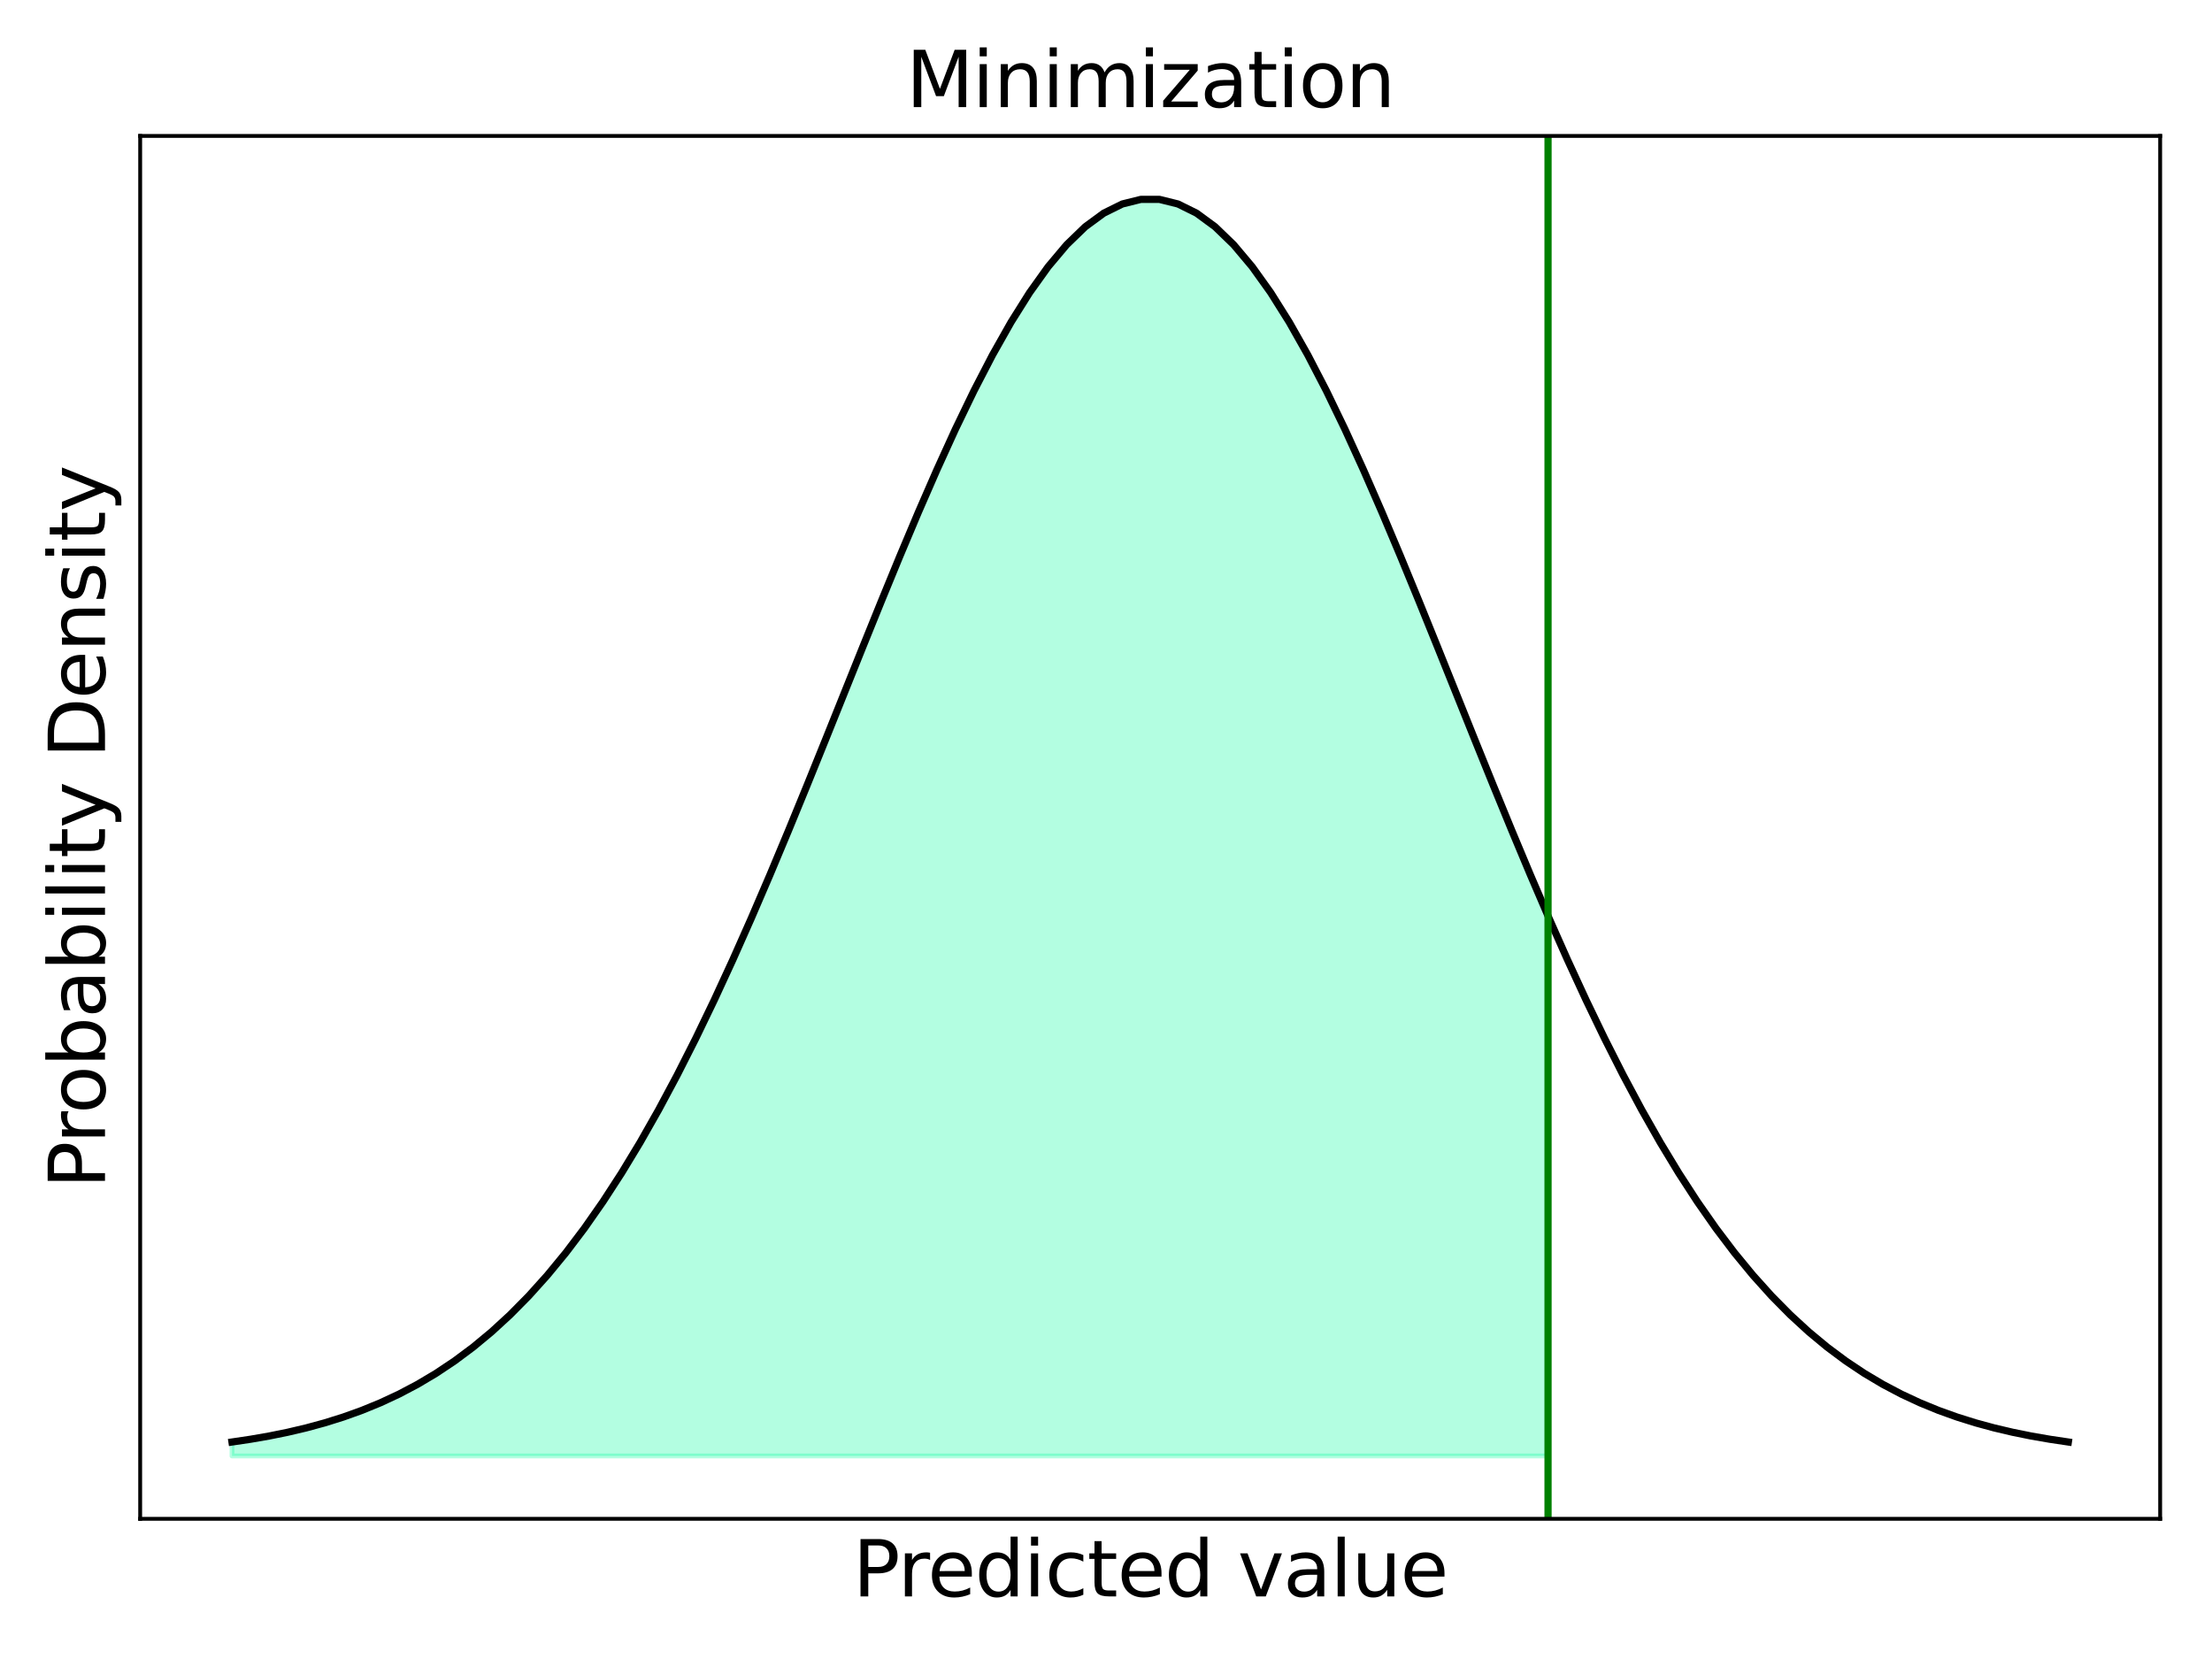 <?xml version="1.0" encoding="utf-8" standalone="no"?>
<!DOCTYPE svg PUBLIC "-//W3C//DTD SVG 1.1//EN"
  "http://www.w3.org/Graphics/SVG/1.1/DTD/svg11.dtd">
<svg xmlns:xlink="http://www.w3.org/1999/xlink" width="460.8pt" height="345.6pt" viewBox="0 0 460.8 345.6" xmlns="http://www.w3.org/2000/svg" version="1.1">
 <defs>
  <style type="text/css">*{stroke-linejoin: round; stroke-linecap: butt}</style>
 </defs>
 <g id="figure_1">
  <g id="patch_1">
   <path d="M 0 345.6 
L 460.8 345.6 
L 460.8 0 
L 0 0 
z
" style="fill: #ffffff"/>
  </g>
  <g id="axes_1">
   <g id="patch_2">
    <path d="M 29.2 316.4 
L 450 316.4 
L 450 28.32 
L 29.2 28.32 
z
" style="fill: #ffffff"/>
   </g>
   <g id="PolyCollection_1">
    <defs>
     <path id="m91dd4a883c" d="M 48.327 -42.295 
L 48.327 -45.204 
L 51.097 -45.606 
L 53.866 -46.056 
L 56.635 -46.559 
L 59.404 -47.121 
L 62.174 -47.746 
L 64.943 -48.44 
L 67.712 -49.211 
L 70.481 -50.062 
L 73.251 -51.003 
L 76.02 -52.038 
L 78.789 -53.177 
L 81.558 -54.425 
L 84.328 -55.791 
L 87.097 -57.283 
L 89.866 -58.908 
L 92.636 -60.675 
L 95.405 -62.592 
L 98.174 -64.666 
L 100.943 -66.905 
L 103.713 -69.317 
L 106.482 -71.911 
L 109.251 -74.691 
L 112.02 -77.666 
L 114.79 -80.842 
L 117.559 -84.223 
L 120.328 -87.815 
L 123.098 -91.621 
L 125.867 -95.646 
L 128.636 -99.889 
L 131.405 -104.353 
L 134.175 -109.037 
L 136.944 -113.939 
L 139.713 -119.057 
L 142.482 -124.384 
L 145.252 -129.917 
L 148.021 -135.645 
L 150.79 -141.561 
L 153.559 -147.653 
L 156.329 -153.907 
L 159.098 -160.311 
L 161.867 -166.846 
L 164.637 -173.495 
L 167.406 -180.239 
L 170.175 -187.057 
L 172.944 -193.925 
L 175.714 -200.819 
L 178.483 -207.715 
L 181.252 -214.585 
L 184.021 -221.402 
L 186.791 -228.138 
L 189.56 -234.764 
L 192.329 -241.251 
L 195.099 -247.568 
L 197.868 -253.687 
L 200.637 -259.578 
L 203.406 -265.213 
L 206.176 -270.562 
L 208.945 -275.599 
L 211.714 -280.298 
L 214.483 -284.634 
L 217.253 -288.584 
L 220.022 -292.126 
L 222.791 -295.242 
L 225.56 -297.914 
L 228.33 -300.127 
L 231.099 -301.869 
L 233.868 -303.131 
L 236.638 -303.904 
L 239.407 -304.185 
L 242.176 -303.973 
L 244.945 -303.268 
L 247.715 -302.074 
L 250.484 -300.398 
L 253.253 -298.25 
L 256.022 -295.642 
L 258.792 -292.587 
L 261.561 -289.103 
L 264.33 -285.209 
L 267.099 -280.925 
L 269.869 -276.276 
L 272.638 -271.284 
L 275.407 -265.977 
L 278.177 -260.381 
L 280.946 -254.524 
L 283.715 -248.435 
L 286.484 -242.143 
L 289.254 -235.678 
L 292.023 -229.07 
L 294.792 -222.348 
L 297.561 -215.54 
L 300.331 -208.676 
L 303.1 -201.782 
L 305.869 -194.886 
L 308.639 -188.013 
L 311.408 -181.187 
L 314.177 -174.431 
L 316.946 -167.767 
L 319.716 -161.215 
L 322.485 -154.792 
L 322.485 -42.295 
L 322.485 -42.295 
L 319.716 -42.295 
L 316.946 -42.295 
L 314.177 -42.295 
L 311.408 -42.295 
L 308.639 -42.295 
L 305.869 -42.295 
L 303.1 -42.295 
L 300.331 -42.295 
L 297.561 -42.295 
L 294.792 -42.295 
L 292.023 -42.295 
L 289.254 -42.295 
L 286.484 -42.295 
L 283.715 -42.295 
L 280.946 -42.295 
L 278.177 -42.295 
L 275.407 -42.295 
L 272.638 -42.295 
L 269.869 -42.295 
L 267.099 -42.295 
L 264.33 -42.295 
L 261.561 -42.295 
L 258.792 -42.295 
L 256.022 -42.295 
L 253.253 -42.295 
L 250.484 -42.295 
L 247.715 -42.295 
L 244.945 -42.295 
L 242.176 -42.295 
L 239.407 -42.295 
L 236.638 -42.295 
L 233.868 -42.295 
L 231.099 -42.295 
L 228.33 -42.295 
L 225.56 -42.295 
L 222.791 -42.295 
L 220.022 -42.295 
L 217.253 -42.295 
L 214.483 -42.295 
L 211.714 -42.295 
L 208.945 -42.295 
L 206.176 -42.295 
L 203.406 -42.295 
L 200.637 -42.295 
L 197.868 -42.295 
L 195.099 -42.295 
L 192.329 -42.295 
L 189.56 -42.295 
L 186.791 -42.295 
L 184.021 -42.295 
L 181.252 -42.295 
L 178.483 -42.295 
L 175.714 -42.295 
L 172.944 -42.295 
L 170.175 -42.295 
L 167.406 -42.295 
L 164.637 -42.295 
L 161.867 -42.295 
L 159.098 -42.295 
L 156.329 -42.295 
L 153.559 -42.295 
L 150.79 -42.295 
L 148.021 -42.295 
L 145.252 -42.295 
L 142.482 -42.295 
L 139.713 -42.295 
L 136.944 -42.295 
L 134.175 -42.295 
L 131.405 -42.295 
L 128.636 -42.295 
L 125.867 -42.295 
L 123.098 -42.295 
L 120.328 -42.295 
L 117.559 -42.295 
L 114.79 -42.295 
L 112.02 -42.295 
L 109.251 -42.295 
L 106.482 -42.295 
L 103.713 -42.295 
L 100.943 -42.295 
L 98.174 -42.295 
L 95.405 -42.295 
L 92.636 -42.295 
L 89.866 -42.295 
L 87.097 -42.295 
L 84.328 -42.295 
L 81.558 -42.295 
L 78.789 -42.295 
L 76.02 -42.295 
L 73.251 -42.295 
L 70.481 -42.295 
L 67.712 -42.295 
L 64.943 -42.295 
L 62.174 -42.295 
L 59.404 -42.295 
L 56.635 -42.295 
L 53.866 -42.295 
L 51.097 -42.295 
L 48.327 -42.295 
z
" style="stroke: #00fa9a; stroke-opacity: 0.3"/>
    </defs>
    <g clip-path="url(#pd5a36e19ad)">
     <use xlink:href="#m91dd4a883c" x="0" y="345.6" style="fill: #00fa9a; fill-opacity: 0.3; stroke: #00fa9a; stroke-opacity: 0.3"/>
    </g>
   </g>
   <g id="matplotlib.axis_1">
    <g id="text_1">
     <!-- Predicted value -->
     <g transform="translate(177.653 332.558) scale(0.16 -0.16)">
      <defs>
       <path id="DejaVuSans-50" d="M 1259 4147 
L 1259 2394 
L 2053 2394 
Q 2494 2394 2734 2622 
Q 2975 2850 2975 3272 
Q 2975 3691 2734 3919 
Q 2494 4147 2053 4147 
L 1259 4147 
z
M 628 4666 
L 2053 4666 
Q 2838 4666 3239 4311 
Q 3641 3956 3641 3272 
Q 3641 2581 3239 2228 
Q 2838 1875 2053 1875 
L 1259 1875 
L 1259 0 
L 628 0 
L 628 4666 
z
" transform="scale(0.016)"/>
       <path id="DejaVuSans-72" d="M 2631 2963 
Q 2534 3019 2420 3045 
Q 2306 3072 2169 3072 
Q 1681 3072 1420 2755 
Q 1159 2438 1159 1844 
L 1159 0 
L 581 0 
L 581 3500 
L 1159 3500 
L 1159 2956 
Q 1341 3275 1631 3429 
Q 1922 3584 2338 3584 
Q 2397 3584 2469 3576 
Q 2541 3569 2628 3553 
L 2631 2963 
z
" transform="scale(0.016)"/>
       <path id="DejaVuSans-65" d="M 3597 1894 
L 3597 1613 
L 953 1613 
Q 991 1019 1311 708 
Q 1631 397 2203 397 
Q 2534 397 2845 478 
Q 3156 559 3463 722 
L 3463 178 
Q 3153 47 2828 -22 
Q 2503 -91 2169 -91 
Q 1331 -91 842 396 
Q 353 884 353 1716 
Q 353 2575 817 3079 
Q 1281 3584 2069 3584 
Q 2775 3584 3186 3129 
Q 3597 2675 3597 1894 
z
M 3022 2063 
Q 3016 2534 2758 2815 
Q 2500 3097 2075 3097 
Q 1594 3097 1305 2825 
Q 1016 2553 972 2059 
L 3022 2063 
z
" transform="scale(0.016)"/>
       <path id="DejaVuSans-64" d="M 2906 2969 
L 2906 4863 
L 3481 4863 
L 3481 0 
L 2906 0 
L 2906 525 
Q 2725 213 2448 61 
Q 2172 -91 1784 -91 
Q 1150 -91 751 415 
Q 353 922 353 1747 
Q 353 2572 751 3078 
Q 1150 3584 1784 3584 
Q 2172 3584 2448 3432 
Q 2725 3281 2906 2969 
z
M 947 1747 
Q 947 1113 1208 752 
Q 1469 391 1925 391 
Q 2381 391 2643 752 
Q 2906 1113 2906 1747 
Q 2906 2381 2643 2742 
Q 2381 3103 1925 3103 
Q 1469 3103 1208 2742 
Q 947 2381 947 1747 
z
" transform="scale(0.016)"/>
       <path id="DejaVuSans-69" d="M 603 3500 
L 1178 3500 
L 1178 0 
L 603 0 
L 603 3500 
z
M 603 4863 
L 1178 4863 
L 1178 4134 
L 603 4134 
L 603 4863 
z
" transform="scale(0.016)"/>
       <path id="DejaVuSans-63" d="M 3122 3366 
L 3122 2828 
Q 2878 2963 2633 3030 
Q 2388 3097 2138 3097 
Q 1578 3097 1268 2742 
Q 959 2388 959 1747 
Q 959 1106 1268 751 
Q 1578 397 2138 397 
Q 2388 397 2633 464 
Q 2878 531 3122 666 
L 3122 134 
Q 2881 22 2623 -34 
Q 2366 -91 2075 -91 
Q 1284 -91 818 406 
Q 353 903 353 1747 
Q 353 2603 823 3093 
Q 1294 3584 2113 3584 
Q 2378 3584 2631 3529 
Q 2884 3475 3122 3366 
z
" transform="scale(0.016)"/>
       <path id="DejaVuSans-74" d="M 1172 4494 
L 1172 3500 
L 2356 3500 
L 2356 3053 
L 1172 3053 
L 1172 1153 
Q 1172 725 1289 603 
Q 1406 481 1766 481 
L 2356 481 
L 2356 0 
L 1766 0 
Q 1100 0 847 248 
Q 594 497 594 1153 
L 594 3053 
L 172 3053 
L 172 3500 
L 594 3500 
L 594 4494 
L 1172 4494 
z
" transform="scale(0.016)"/>
       <path id="DejaVuSans-20" transform="scale(0.016)"/>
       <path id="DejaVuSans-76" d="M 191 3500 
L 800 3500 
L 1894 563 
L 2988 3500 
L 3597 3500 
L 2284 0 
L 1503 0 
L 191 3500 
z
" transform="scale(0.016)"/>
       <path id="DejaVuSans-61" d="M 2194 1759 
Q 1497 1759 1228 1600 
Q 959 1441 959 1056 
Q 959 750 1161 570 
Q 1363 391 1709 391 
Q 2188 391 2477 730 
Q 2766 1069 2766 1631 
L 2766 1759 
L 2194 1759 
z
M 3341 1997 
L 3341 0 
L 2766 0 
L 2766 531 
Q 2569 213 2275 61 
Q 1981 -91 1556 -91 
Q 1019 -91 701 211 
Q 384 513 384 1019 
Q 384 1609 779 1909 
Q 1175 2209 1959 2209 
L 2766 2209 
L 2766 2266 
Q 2766 2663 2505 2880 
Q 2244 3097 1772 3097 
Q 1472 3097 1187 3025 
Q 903 2953 641 2809 
L 641 3341 
Q 956 3463 1253 3523 
Q 1550 3584 1831 3584 
Q 2591 3584 2966 3190 
Q 3341 2797 3341 1997 
z
" transform="scale(0.016)"/>
       <path id="DejaVuSans-6c" d="M 603 4863 
L 1178 4863 
L 1178 0 
L 603 0 
L 603 4863 
z
" transform="scale(0.016)"/>
       <path id="DejaVuSans-75" d="M 544 1381 
L 544 3500 
L 1119 3500 
L 1119 1403 
Q 1119 906 1312 657 
Q 1506 409 1894 409 
Q 2359 409 2629 706 
Q 2900 1003 2900 1516 
L 2900 3500 
L 3475 3500 
L 3475 0 
L 2900 0 
L 2900 538 
Q 2691 219 2414 64 
Q 2138 -91 1772 -91 
Q 1169 -91 856 284 
Q 544 659 544 1381 
z
M 1991 3584 
L 1991 3584 
z
" transform="scale(0.016)"/>
      </defs>
      <use xlink:href="#DejaVuSans-50"/>
      <use xlink:href="#DejaVuSans-72" x="58.553"/>
      <use xlink:href="#DejaVuSans-65" x="97.416"/>
      <use xlink:href="#DejaVuSans-64" x="158.939"/>
      <use xlink:href="#DejaVuSans-69" x="222.416"/>
      <use xlink:href="#DejaVuSans-63" x="250.199"/>
      <use xlink:href="#DejaVuSans-74" x="305.18"/>
      <use xlink:href="#DejaVuSans-65" x="344.389"/>
      <use xlink:href="#DejaVuSans-64" x="405.912"/>
      <use xlink:href="#DejaVuSans-20" x="469.389"/>
      <use xlink:href="#DejaVuSans-76" x="501.176"/>
      <use xlink:href="#DejaVuSans-61" x="560.355"/>
      <use xlink:href="#DejaVuSans-6c" x="621.635"/>
      <use xlink:href="#DejaVuSans-75" x="649.418"/>
      <use xlink:href="#DejaVuSans-65" x="712.797"/>
     </g>
    </g>
   </g>
   <g id="matplotlib.axis_2">
    <g id="text_2">
     <!-- Probability Density -->
     <g transform="translate(21.872 247.602) rotate(-90) scale(0.16 -0.16)">
      <defs>
       <path id="DejaVuSans-6f" d="M 1959 3097 
Q 1497 3097 1228 2736 
Q 959 2375 959 1747 
Q 959 1119 1226 758 
Q 1494 397 1959 397 
Q 2419 397 2687 759 
Q 2956 1122 2956 1747 
Q 2956 2369 2687 2733 
Q 2419 3097 1959 3097 
z
M 1959 3584 
Q 2709 3584 3137 3096 
Q 3566 2609 3566 1747 
Q 3566 888 3137 398 
Q 2709 -91 1959 -91 
Q 1206 -91 779 398 
Q 353 888 353 1747 
Q 353 2609 779 3096 
Q 1206 3584 1959 3584 
z
" transform="scale(0.016)"/>
       <path id="DejaVuSans-62" d="M 3116 1747 
Q 3116 2381 2855 2742 
Q 2594 3103 2138 3103 
Q 1681 3103 1420 2742 
Q 1159 2381 1159 1747 
Q 1159 1113 1420 752 
Q 1681 391 2138 391 
Q 2594 391 2855 752 
Q 3116 1113 3116 1747 
z
M 1159 2969 
Q 1341 3281 1617 3432 
Q 1894 3584 2278 3584 
Q 2916 3584 3314 3078 
Q 3713 2572 3713 1747 
Q 3713 922 3314 415 
Q 2916 -91 2278 -91 
Q 1894 -91 1617 61 
Q 1341 213 1159 525 
L 1159 0 
L 581 0 
L 581 4863 
L 1159 4863 
L 1159 2969 
z
" transform="scale(0.016)"/>
       <path id="DejaVuSans-79" d="M 2059 -325 
Q 1816 -950 1584 -1140 
Q 1353 -1331 966 -1331 
L 506 -1331 
L 506 -850 
L 844 -850 
Q 1081 -850 1212 -737 
Q 1344 -625 1503 -206 
L 1606 56 
L 191 3500 
L 800 3500 
L 1894 763 
L 2988 3500 
L 3597 3500 
L 2059 -325 
z
" transform="scale(0.016)"/>
       <path id="DejaVuSans-44" d="M 1259 4147 
L 1259 519 
L 2022 519 
Q 2988 519 3436 956 
Q 3884 1394 3884 2338 
Q 3884 3275 3436 3711 
Q 2988 4147 2022 4147 
L 1259 4147 
z
M 628 4666 
L 1925 4666 
Q 3281 4666 3915 4102 
Q 4550 3538 4550 2338 
Q 4550 1131 3912 565 
Q 3275 0 1925 0 
L 628 0 
L 628 4666 
z
" transform="scale(0.016)"/>
       <path id="DejaVuSans-6e" d="M 3513 2113 
L 3513 0 
L 2938 0 
L 2938 2094 
Q 2938 2591 2744 2837 
Q 2550 3084 2163 3084 
Q 1697 3084 1428 2787 
Q 1159 2491 1159 1978 
L 1159 0 
L 581 0 
L 581 3500 
L 1159 3500 
L 1159 2956 
Q 1366 3272 1645 3428 
Q 1925 3584 2291 3584 
Q 2894 3584 3203 3211 
Q 3513 2838 3513 2113 
z
" transform="scale(0.016)"/>
       <path id="DejaVuSans-73" d="M 2834 3397 
L 2834 2853 
Q 2591 2978 2328 3040 
Q 2066 3103 1784 3103 
Q 1356 3103 1142 2972 
Q 928 2841 928 2578 
Q 928 2378 1081 2264 
Q 1234 2150 1697 2047 
L 1894 2003 
Q 2506 1872 2764 1633 
Q 3022 1394 3022 966 
Q 3022 478 2636 193 
Q 2250 -91 1575 -91 
Q 1294 -91 989 -36 
Q 684 19 347 128 
L 347 722 
Q 666 556 975 473 
Q 1284 391 1588 391 
Q 1994 391 2212 530 
Q 2431 669 2431 922 
Q 2431 1156 2273 1281 
Q 2116 1406 1581 1522 
L 1381 1569 
Q 847 1681 609 1914 
Q 372 2147 372 2553 
Q 372 3047 722 3315 
Q 1072 3584 1716 3584 
Q 2034 3584 2315 3537 
Q 2597 3491 2834 3397 
z
" transform="scale(0.016)"/>
      </defs>
      <use xlink:href="#DejaVuSans-50"/>
      <use xlink:href="#DejaVuSans-72" x="58.553"/>
      <use xlink:href="#DejaVuSans-6f" x="97.416"/>
      <use xlink:href="#DejaVuSans-62" x="158.598"/>
      <use xlink:href="#DejaVuSans-61" x="222.074"/>
      <use xlink:href="#DejaVuSans-62" x="283.354"/>
      <use xlink:href="#DejaVuSans-69" x="346.83"/>
      <use xlink:href="#DejaVuSans-6c" x="374.613"/>
      <use xlink:href="#DejaVuSans-69" x="402.396"/>
      <use xlink:href="#DejaVuSans-74" x="430.18"/>
      <use xlink:href="#DejaVuSans-79" x="469.389"/>
      <use xlink:href="#DejaVuSans-20" x="528.568"/>
      <use xlink:href="#DejaVuSans-44" x="560.355"/>
      <use xlink:href="#DejaVuSans-65" x="637.357"/>
      <use xlink:href="#DejaVuSans-6e" x="698.881"/>
      <use xlink:href="#DejaVuSans-73" x="762.26"/>
      <use xlink:href="#DejaVuSans-69" x="814.359"/>
      <use xlink:href="#DejaVuSans-74" x="842.143"/>
      <use xlink:href="#DejaVuSans-79" x="881.352"/>
     </g>
    </g>
   </g>
   <g id="line2d_1">
    <path d="M 48.327 300.396 
L 52.191 299.822 
L 56.055 299.151 
L 59.92 298.368 
L 63.784 297.459 
L 67.648 296.408 
L 71.512 295.198 
L 75.376 293.811 
L 79.24 292.228 
L 83.104 290.427 
L 86.968 288.389 
L 90.832 286.092 
L 94.696 283.513 
L 98.561 280.632 
L 102.425 277.427 
L 106.289 273.876 
L 110.153 269.962 
L 114.017 265.665 
L 117.881 260.97 
L 121.745 255.865 
L 125.609 250.338 
L 129.473 244.384 
L 133.337 238.002 
L 137.201 231.194 
L 141.066 223.967 
L 144.93 216.337 
L 148.794 208.322 
L 152.658 199.949 
L 156.522 191.251 
L 160.386 182.265 
L 164.25 173.039 
L 168.114 163.623 
L 171.978 154.075 
L 175.842 144.46 
L 179.707 134.845 
L 183.571 125.303 
L 187.435 115.91 
L 191.299 106.745 
L 195.163 97.887 
L 199.027 89.417 
L 202.891 81.415 
L 206.755 73.957 
L 210.619 67.118 
L 214.483 60.966 
L 218.347 55.566 
L 222.212 50.974 
L 226.076 47.24 
L 229.94 44.402 
L 233.804 42.493 
L 237.668 41.534 
L 241.532 41.534 
L 245.396 42.493 
L 249.26 44.402 
L 253.124 47.24 
L 256.988 50.974 
L 260.853 55.566 
L 264.717 60.966 
L 268.581 67.118 
L 272.445 73.957 
L 276.309 81.415 
L 280.173 89.417 
L 284.037 97.887 
L 287.901 106.745 
L 291.765 115.91 
L 295.629 125.303 
L 299.493 134.845 
L 303.358 144.46 
L 307.222 154.075 
L 311.086 163.623 
L 314.95 173.039 
L 318.814 182.265 
L 322.678 191.251 
L 326.542 199.949 
L 330.406 208.322 
L 334.27 216.337 
L 338.134 223.967 
L 341.999 231.194 
L 345.863 238.002 
L 349.727 244.384 
L 353.591 250.338 
L 357.455 255.865 
L 361.319 260.97 
L 365.183 265.665 
L 369.047 269.962 
L 372.911 273.876 
L 376.775 277.427 
L 380.639 280.632 
L 384.504 283.513 
L 388.368 286.092 
L 392.232 288.389 
L 396.096 290.427 
L 399.96 292.228 
L 403.824 293.811 
L 407.688 295.198 
L 411.552 296.408 
L 415.416 297.459 
L 419.28 298.368 
L 423.145 299.151 
L 427.009 299.822 
L 430.873 300.396 
" clip-path="url(#pd5a36e19ad)" style="fill: none; stroke: #000000; stroke-width: 1.5; stroke-linecap: square"/>
   </g>
   <g id="line2d_2">
    <path d="M 322.485 316.4 
L 322.485 28.32 
" clip-path="url(#pd5a36e19ad)" style="fill: none; stroke: #008000; stroke-width: 1.5; stroke-linecap: square"/>
   </g>
   <g id="patch_3">
    <path d="M 29.2 316.4 
L 29.2 28.32 
" style="fill: none; stroke: #000000; stroke-width: 0.8; stroke-linejoin: miter; stroke-linecap: square"/>
   </g>
   <g id="patch_4">
    <path d="M 450 316.4 
L 450 28.32 
" style="fill: none; stroke: #000000; stroke-width: 0.8; stroke-linejoin: miter; stroke-linecap: square"/>
   </g>
   <g id="patch_5">
    <path d="M 29.2 316.4 
L 450 316.4 
" style="fill: none; stroke: #000000; stroke-width: 0.8; stroke-linejoin: miter; stroke-linecap: square"/>
   </g>
   <g id="patch_6">
    <path d="M 29.2 28.32 
L 450 28.32 
" style="fill: none; stroke: #000000; stroke-width: 0.8; stroke-linejoin: miter; stroke-linecap: square"/>
   </g>
   <g id="text_3">
    <!-- Minimization -->
    <g transform="translate(188.743 22.32) scale(0.16 -0.16)">
     <defs>
      <path id="DejaVuSans-4d" d="M 628 4666 
L 1569 4666 
L 2759 1491 
L 3956 4666 
L 4897 4666 
L 4897 0 
L 4281 0 
L 4281 4097 
L 3078 897 
L 2444 897 
L 1241 4097 
L 1241 0 
L 628 0 
L 628 4666 
z
" transform="scale(0.016)"/>
      <path id="DejaVuSans-6d" d="M 3328 2828 
Q 3544 3216 3844 3400 
Q 4144 3584 4550 3584 
Q 5097 3584 5394 3201 
Q 5691 2819 5691 2113 
L 5691 0 
L 5113 0 
L 5113 2094 
Q 5113 2597 4934 2840 
Q 4756 3084 4391 3084 
Q 3944 3084 3684 2787 
Q 3425 2491 3425 1978 
L 3425 0 
L 2847 0 
L 2847 2094 
Q 2847 2600 2669 2842 
Q 2491 3084 2119 3084 
Q 1678 3084 1418 2786 
Q 1159 2488 1159 1978 
L 1159 0 
L 581 0 
L 581 3500 
L 1159 3500 
L 1159 2956 
Q 1356 3278 1631 3431 
Q 1906 3584 2284 3584 
Q 2666 3584 2933 3390 
Q 3200 3197 3328 2828 
z
" transform="scale(0.016)"/>
      <path id="DejaVuSans-7a" d="M 353 3500 
L 3084 3500 
L 3084 2975 
L 922 459 
L 3084 459 
L 3084 0 
L 275 0 
L 275 525 
L 2438 3041 
L 353 3041 
L 353 3500 
z
" transform="scale(0.016)"/>
     </defs>
     <use xlink:href="#DejaVuSans-4d"/>
     <use xlink:href="#DejaVuSans-69" x="86.279"/>
     <use xlink:href="#DejaVuSans-6e" x="114.062"/>
     <use xlink:href="#DejaVuSans-69" x="177.441"/>
     <use xlink:href="#DejaVuSans-6d" x="205.225"/>
     <use xlink:href="#DejaVuSans-69" x="302.637"/>
     <use xlink:href="#DejaVuSans-7a" x="330.42"/>
     <use xlink:href="#DejaVuSans-61" x="382.91"/>
     <use xlink:href="#DejaVuSans-74" x="444.189"/>
     <use xlink:href="#DejaVuSans-69" x="483.398"/>
     <use xlink:href="#DejaVuSans-6f" x="511.182"/>
     <use xlink:href="#DejaVuSans-6e" x="572.363"/>
    </g>
   </g>
  </g>
 </g>
 <defs>
  <clipPath id="pd5a36e19ad">
   <rect x="29.2" y="28.32" width="420.8" height="288.08"/>
  </clipPath>
 </defs>
</svg>
